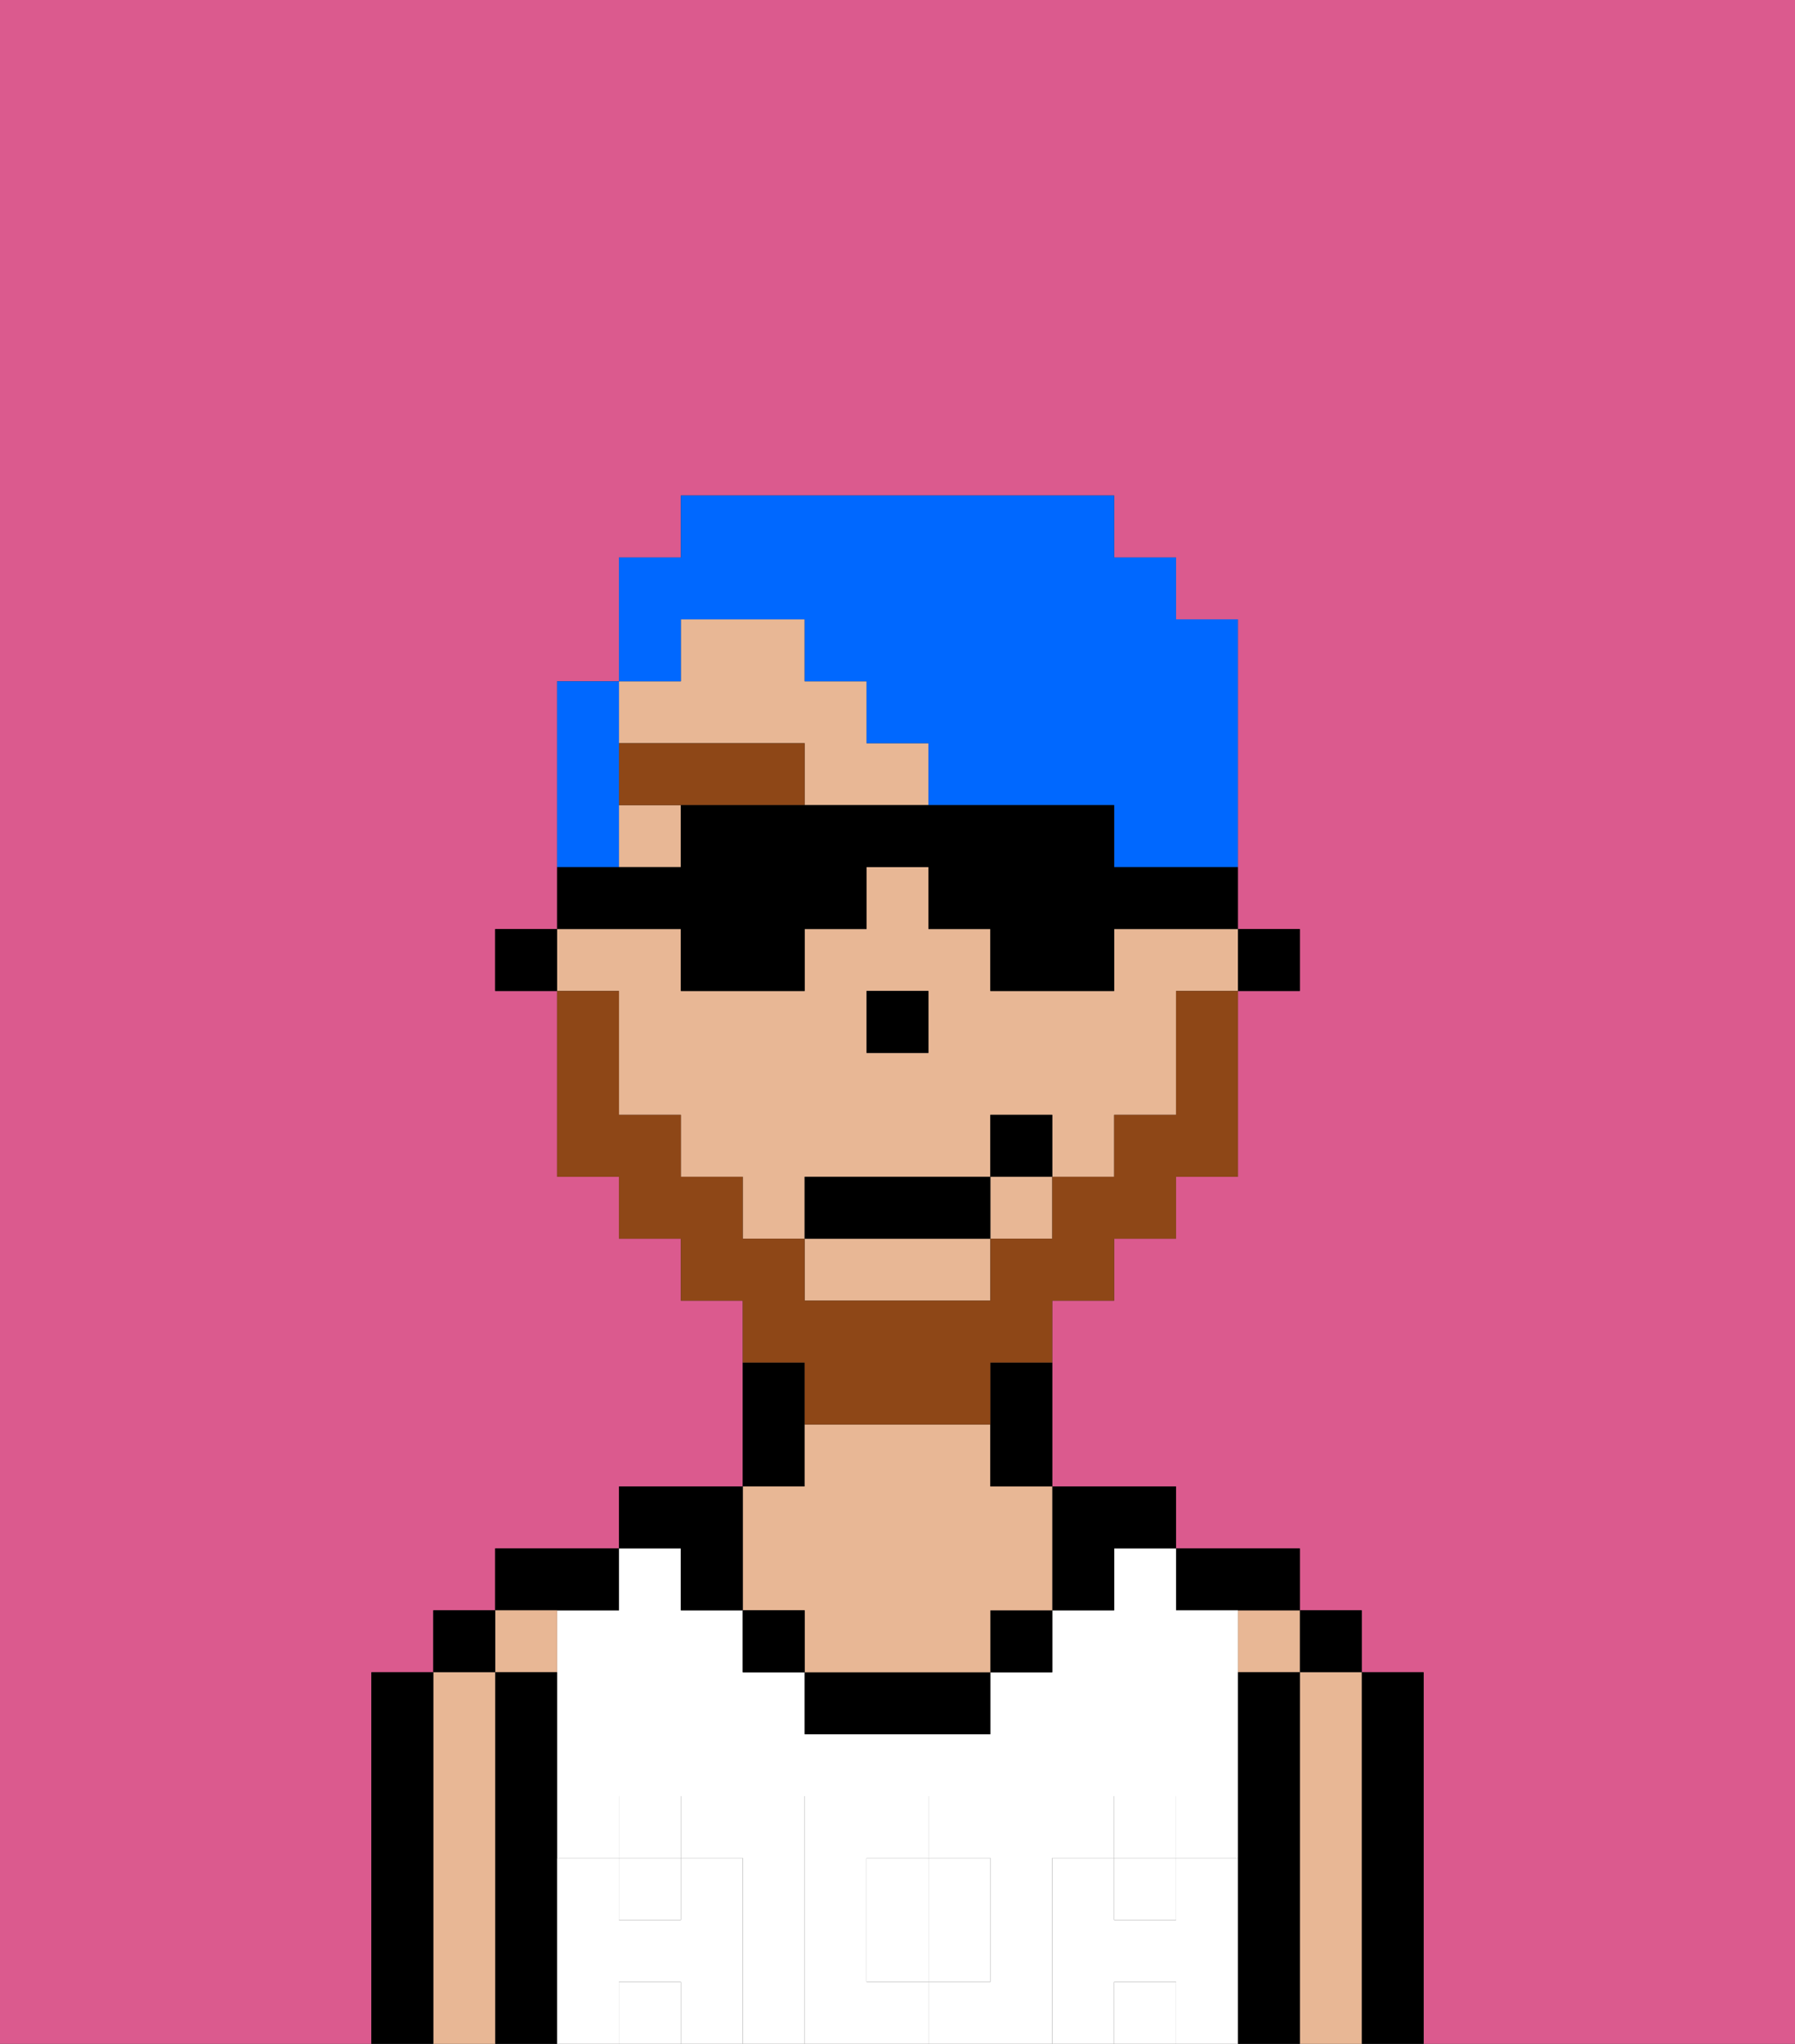 <svg xmlns="http://www.w3.org/2000/svg" viewBox="0 0 29 33"><rect x="0" y="0" width="29" height="33" fill="#333333" stroke="none"/><defs><style>polygon,rect,path{shape-rendering:crispedges;}.ba267-1{fill:#db5a8e;}.ba267-2{fill:#000000;}.ba267-3{fill:#e8b795;}.ba267-4{fill:#ffffff;}.ba267-5{fill:#ffffff;}.ba267-6{fill:#8e4717;}.ba267-7{fill:#8e4717;}.ba267-8{fill:#0068ff;}</style></defs><path class="ba267-1" d="M0,33H6V27H7V26H8V25h2V24h2V21H11V20H10V19H9V16H8V15H9V11h1V9h1V8h7V9h1v1h1v5h1v1H20v3H19v1H18v1H17v3h2v1h2v1h1v1h1v6h6V0H0Z"/><path class="ba267-2" d="M23,27H22v6h1V27Z"/><rect class="ba267-2" x="21" y="26" width="1" height="1"/><path class="ba267-3" d="M22,27H21v6h1V27Z"/><rect class="ba267-3" x="20" y="26" width="1" height="1"/><path class="ba267-2" d="M21,27H20v6h1V27Z"/><path class="ba267-2" d="M20,26h1V25H19v1Z"/><path class="ba267-4" d="M14,31v1h1V30H14Z"/><rect class="ba267-4" x="10" y="32" width="1" height="1"/><rect class="ba267-4" x="10" y="30" width="1" height="1"/><rect class="ba267-4" x="18" y="32" width="1" height="1"/><path class="ba267-4" d="M17,30h1V29h1v1h1V26H19V25H18v1H17v1H16v1H13V27H12V26H11V25H10v1H9v4h1V29h1v1h1v3h1V29h2v1h1v2H15v1h2V30Z"/><rect class="ba267-4" x="18" y="30" width="1" height="1"/><path class="ba267-2" d="M18,26V25h1V24H17v2Z"/><rect class="ba267-2" x="16" y="26" width="1" height="1"/><path class="ba267-2" d="M13,27v1h3V27H13Z"/><path class="ba267-2" d="M13,23V22H12v2h1Z"/><path class="ba267-3" d="M13,26v1h3V26h1V24H16V23H13v1H12v2Z"/><rect class="ba267-2" x="12" y="26" width="1" height="1"/><path class="ba267-2" d="M11,26h1V24H10v1h1Z"/><path class="ba267-2" d="M10,26V25H8v1h2Z"/><path class="ba267-3" d="M9,27V26H8v1Z"/><path class="ba267-2" d="M9,30V27H8v6H9V30Z"/><rect class="ba267-2" x="7" y="26" width="1" height="1"/><path class="ba267-3" d="M8,27H7v6H8V27Z"/><path class="ba267-2" d="M7,27H6v6H7V27Z"/><path class="ba267-5" d="M20,30H19v1H18V30H17v3h1V32h1v1h1V30Z"/><rect class="ba267-5" x="18" y="29" width="1" height="1"/><path class="ba267-5" d="M16,32V30H15v2Z"/><path class="ba267-5" d="M14,32V30h1V29H13v4h2V32Z"/><path class="ba267-5" d="M12,30H11v1H10V30H9v3h1V32h1v1h1V30Z"/><rect class="ba267-5" x="10" y="29" width="1" height="1"/><rect class="ba267-2" x="20" y="15" width="1" height="1"/><rect class="ba267-3" x="10" y="13" width="1" height="1"/><path class="ba267-3" d="M10,17v1h1v1h1v1h1V19h3V18h1v1h1V18h1V16h1V15H18v1H16V15H15V14H14v1H13v1H11V15H9v1h1Zm4-1h1v1H14Z"/><path class="ba267-3" d="M13,12v1h2V12H14V11H13V10H11v1H10v1Z"/><path class="ba267-3" d="M13,21h3V20H13Z"/><rect class="ba267-3" x="16" y="19" width="1" height="1"/><path class="ba267-2" d="M16,23v1h1V22H16Z"/><rect class="ba267-2" x="8" y="15" width="1" height="1"/><rect class="ba267-2" x="14" y="16" width="1" height="1"/><path class="ba267-6" d="M10,12v1h3V12Z"/><path class="ba267-7" d="M13,23h3V22h1V21h1V20h1V19h1V16H19v2H18v1H17v1H16v1H13V20H12V19H11V18H10V16H9v3h1v1h1v1h1v1h1Z"/><rect class="ba267-2" x="13" y="19" width="3" height="1"/><rect class="ba267-2" x="16" y="18" width="1" height="1"/><path class="ba267-8" d="M11,10h2v1h1v1h1v1h3v1h2V10H19V9H18V8H11V9H10v2h1Z"/><path class="ba267-8" d="M10,13V11H9v3h1Z"/><path class="ba267-2" d="M11,16h2V15h1V14h1v1h1v1h2V15h2V14H18V13H11v1H9v1h2Z"/></svg>